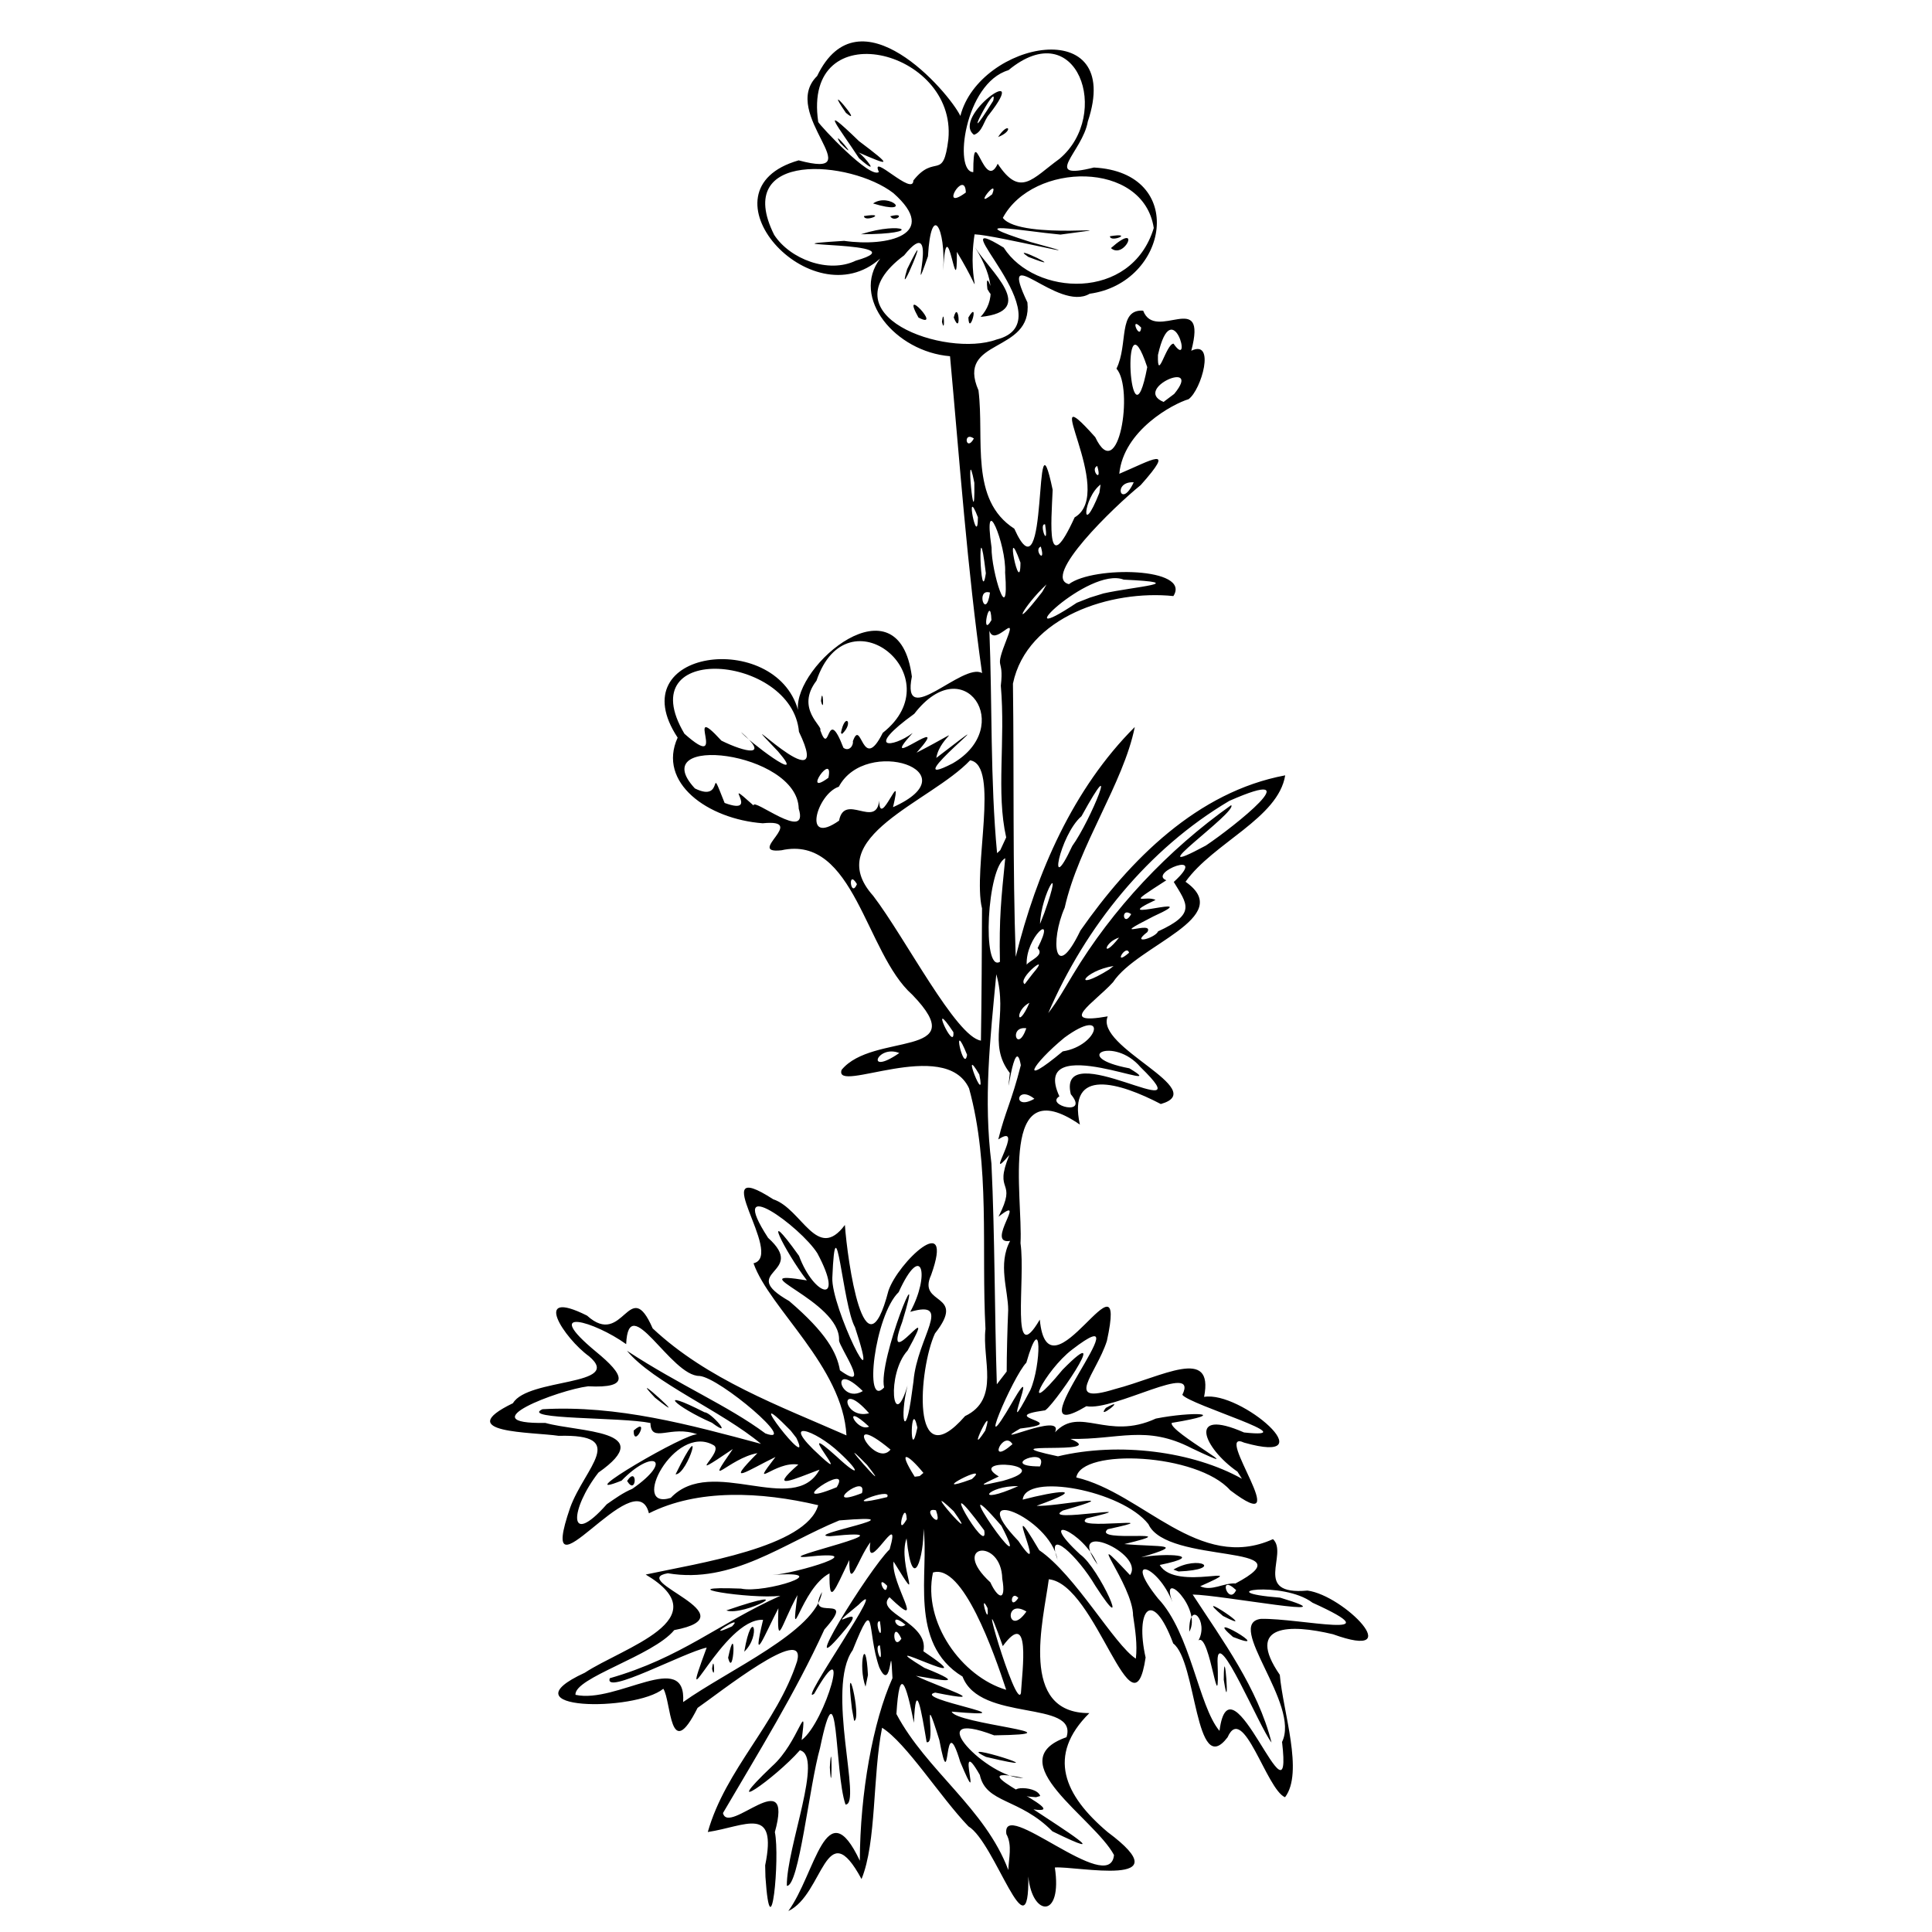 <?xml version="1.0" encoding="UTF-8" standalone="no"?>
<!-- Created with Inkscape (http://www.inkscape.org/) -->
<svg xmlns:dc="http://purl.org/dc/elements/1.1/" xmlns:cc="http://creativecommons.org/ns#" xmlns:rdf="http://www.w3.org/1999/02/22-rdf-syntax-ns#" xmlns:svg="http://www.w3.org/2000/svg" xmlns="http://www.w3.org/2000/svg" version="1.0" width="100%" height="100%" viewBox="0 0 48 48" id="svg2">
<defs id="defs7" />
<path d="m 19.010,46.346 c 0.311,-1.518 -0.494,-0.969 -1.425,-0.830 0.443,-1.565 1.716,-2.689 2.219,-4.244 0.249,-0.953 -1.958,0.807 -2.473,1.160 -0.705,1.406 -0.650,-0.167 -0.851,-0.475 -0.713,0.579 -3.989,0.541 -1.950,-0.399 0.948,-0.626 3.378,-1.329 1.512,-2.439 1.298,-0.280 3.991,-0.678 4.286,-1.723 -1.426,-0.337 -2.996,-0.410 -4.206,0.202 -0.325,-1.349 -2.844,2.435 -1.956,-0.143 0.362,-0.994 1.470,-1.830 -0.285,-1.782 -0.650,-0.098 -2.683,-0.061 -1.137,-0.811 0.371,-0.633 2.774,-0.422 1.890,-1.166 -0.615,-0.443 -1.455,-1.714 -0.049,-1.010 0.913,0.828 1.045,-1.026 1.630,0.317 1.357,1.272 3.149,1.925 4.815,2.659 -0.091,-1.710 -1.915,-3.153 -2.309,-4.276 0.797,-0.188 -1.256,-2.717 0.488,-1.591 0.716,0.236 1.089,1.569 1.782,0.639 0.061,0.867 0.489,3.915 1.082,1.635 0.236,-0.705 1.652,-2.040 1.060,-0.391 -0.353,0.769 0.905,0.425 0.096,1.451 -0.400,0.861 -0.620,3.623 0.748,2.053 0.880,-0.420 0.417,-1.413 0.507,-2.164 -0.106,-1.990 0.123,-4.048 -0.408,-5.978 -0.598,-1.291 -3.367,0.154 -3.167,-0.459 0.771,-0.943 3.292,-0.279 1.757,-1.867 -1.166,-1.032 -1.439,-3.990 -3.253,-3.589 -0.905,0.099 0.686,-0.787 -0.464,-0.671 -1.368,-0.104 -2.623,-1.010 -2.113,-2.128 -1.456,-2.203 2.424,-2.686 2.990,-0.689 -0.110,-1.108 2.504,-3.320 2.829,-0.827 -0.271,1.349 1.274,-0.372 1.744,-0.087 -0.369,-2.614 -0.555,-5.247 -0.796,-7.873 -1.358,-0.110 -2.472,-1.454 -1.735,-2.427 -1.713,1.535 -4.604,-1.699 -2.026,-2.439 1.849,0.495 -0.496,-1.160 0.459,-2.095 1.046,-2.176 3.268,0.392 3.559,0.991 0.474,-1.854 4.074,-2.571 3.166,0.140 -0.128,0.752 -1.177,1.472 0.151,1.142 2.328,0.122 1.861,2.865 -0.105,3.136 -0.793,0.473 -2.312,-1.401 -1.546,0.216 0.132,1.282 -1.787,0.877 -1.216,2.184 0.151,1.212 -0.227,2.718 0.890,3.437 0.876,1.957 0.462,-3.307 0.953,-0.966 -0.037,0.843 -0.159,2.226 0.546,0.685 1.070,-0.615 -1.006,-3.691 0.512,-1.993 0.579,1.227 0.964,-1.216 0.527,-1.702 0.299,-0.607 0.029,-1.481 0.663,-1.441 0.304,0.797 1.607,-0.566 1.196,0.996 0.609,-0.293 0.254,0.972 -0.068,1.204 -0.384,0.113 -1.615,0.771 -1.721,1.853 0.788,-0.332 1.440,-0.738 0.532,0.281 -0.675,0.545 -2.472,2.289 -1.783,2.461 0.611,-0.462 3.049,-0.414 2.595,0.296 -1.535,-0.160 -3.638,0.506 -3.986,2.175 0.030,2.262 -0.009,4.526 0.069,6.788 0.516,-2.088 1.429,-4.184 2.958,-5.710 -0.281,1.402 -1.396,2.943 -1.741,4.488 -0.368,0.833 -0.251,1.901 0.390,0.570 1.225,-1.753 2.904,-3.449 5.088,-3.857 -0.171,1.066 -1.787,1.676 -2.476,2.644 1.263,0.886 -1.193,1.566 -1.801,2.495 -0.466,0.512 -1.410,1.075 -0.132,0.849 -0.332,0.766 2.567,1.821 1.319,2.178 -1.022,-0.533 -2.328,-0.931 -2.011,0.511 -2.030,-1.397 -1.411,1.781 -1.475,2.948 0.131,0.915 -0.262,3.162 0.479,1.897 0.206,2.153 2.219,-2.007 1.667,0.530 -0.267,0.830 -1.097,1.597 0.193,1.198 1.184,-0.308 2.473,-1.078 2.222,0.192 0.917,-0.158 3.067,1.722 0.996,1.137 -0.815,-0.377 1.351,2.469 -0.347,1.183 -0.811,-0.918 -3.698,-1.055 -3.824,-0.318 1.656,0.388 3.051,2.364 4.887,1.532 0.392,0.369 -0.530,1.404 0.857,1.278 0.913,0.122 2.513,1.764 0.633,1.085 -1.064,-0.255 -2.190,-0.255 -1.321,1.009 0.079,0.918 0.599,2.425 0.130,3.041 -0.460,-0.192 -1.040,-2.369 -1.428,-1.489 -0.809,1.061 -0.763,-1.891 -1.350,-2.332 -0.521,-1.394 -0.954,-0.844 -0.686,0.350 -0.316,2.129 -1.222,-1.827 -2.405,-1.945 -0.134,1.024 -0.756,3.335 1.008,3.325 -1.066,1.055 -0.628,2.043 0.455,2.957 1.890,1.407 -0.777,0.838 -1.313,0.879 0.195,1.290 -0.565,1.220 -0.659,0.223 0.026,2.038 -0.827,-0.851 -1.487,-1.244 -0.705,-0.736 -1.544,-2.073 -2.146,-2.451 -0.238,1.184 -0.136,2.849 -0.511,3.759 -0.895,-1.659 -0.941,0.386 -1.819,0.795 0.675,-0.922 0.939,-3.024 1.777,-1.250 0.005,-1.675 0.327,-3.462 0.811,-4.537 -0.062,-1.150 9.02e-4,0.452 -0.328,-0.268 -0.318,-0.902 -0.077,-1.881 -0.661,-0.426 -0.677,0.947 0.242,3.841 -0.178,3.835 -0.280,-0.812 -0.166,-3.655 -0.634,-1.399 -0.267,0.938 -0.523,3.449 -0.824,3.418 -0.007,-0.966 0.922,-3.223 0.324,-3.367 -0.622,0.708 -2.063,1.702 -0.687,0.393 0.658,-0.584 0.879,-1.764 0.731,-0.648 0.596,-0.442 1.275,-2.854 0.312,-1.150 -0.463,0.360 1.959,-3.066 1.101,-2.209 -1.038,0.846 0.294,-0.148 -0.304,0.583 -1.382,1.680 0.581,-1.493 1.078,-1.962 0.320,-1.118 -0.613,0.745 -0.480,-0.175 -0.315,0.421 -0.524,1.252 -0.523,0.442 -0.375,0.780 -0.502,1.149 -0.491,0.331 -0.714,0.371 -0.988,1.997 -0.797,0.539 -0.414,0.756 -0.510,1.376 -0.474,0.328 -0.337,0.650 -0.675,1.515 -0.380,0.287 -0.992,-0.054 -2.190,2.827 -1.401,0.690 -0.568,0.120 -2.557,1.202 -2.408,0.761 1.780,-0.510 2.696,-1.356 4.239,-2.049 -0.732,0.093 -2.871,-0.250 -0.978,-0.178 0.589,0.130 2.425,-0.463 0.778,-0.338 0.575,-0.033 2.601,-0.644 0.833,-0.450 -0.856,0.056 2.869,-0.747 0.604,-0.513 -0.756,-0.015 2.416,-0.575 0.227,-0.393 -1.383,0.565 -2.660,1.584 -4.260,1.313 -1.021,0.176 2.098,1.046 0.159,1.412 -0.528,0.644 -2.494,1.185 -2.453,1.608 1.026,0.228 2.761,-1.150 2.674,0.180 1.124,-0.799 3.311,-1.759 3.450,-2.734 -0.448,0.806 0.924,-0.039 0.059,0.931 -0.725,1.585 -1.642,3.061 -2.519,4.560 0.133,0.574 1.772,-1.274 1.289,0.474 0.131,0.638 -0.101,3.064 -0.234,1.114 l -0.007,-0.294 1e-5,-9e-6 z m 5.995,-0.767 c -0.159,-0.980 2.572,1.562 2.672,0.508 -0.494,-0.923 -2.871,-2.332 -1.180,-2.927 0.295,-0.935 -2.151,-0.363 -2.583,-1.506 -1.363,-0.828 -0.820,-2.616 -0.971,-3.676 0.018,0.663 -0.267,1.710 -0.420,0.242 -0.239,0.659 0.474,1.866 -0.323,0.576 -0.070,0.559 0.849,1.800 -0.101,0.886 -0.383,0.379 0.995,0.630 0.842,1.343 1.705,1.144 -1.508,-0.526 0.023,0.411 1.139,0.456 0.376,0.299 -0.210,0.199 0.586,0.287 2.005,0.724 0.480,0.417 -0.621,0.152 2.567,0.663 0.411,0.473 0.085,0.308 3.360,0.557 1.055,0.589 -1.922,-0.733 -0.135,1.096 0.726,1.059 -1.868,-0.385 1.385,0.951 0.250,0.780 0.713,0.473 2.073,1.329 0.471,0.546 -0.827,-0.837 -1.649,-0.686 -1.804,-1.402 -0.650,-1.136 0.130,1.147 -0.486,-0.324 -0.433,-1.439 -0.224,1.022 -0.519,-0.540 -0.461,-1.483 -0.055,0.132 -0.316,0.050 -0.128,-0.759 -0.270,-1.628 -0.316,-0.481 -0.193,-0.979 -0.358,-1.462 -0.435,-0.218 0.748,1.409 2.204,2.343 2.780,3.876 0.010,-0.292 0.101,-0.609 -0.043,-0.884 z m 0.544,-0.945 c -0.817,-0.224 0.192,-0.320 0.295,-0.013 l -0.104,0.030 -0.191,-0.016 z m -1.052,-0.984 c -0.940,-0.450 2.071,0.493 0,0 z m 7.352,-0.365 c 0.475,-0.937 -1.440,-2.952 -0.520,-3.065 0.969,-0.019 3.372,0.548 1.280,-0.401 -0.727,-0.555 -2.635,-0.270 -0.805,-0.126 1.881,0.569 -1.467,-0.069 -2.173,-0.077 0.747,1.146 1.616,2.321 1.960,3.677 -0.300,-0.372 -1.345,-2.917 -1.342,-2.028 0.058,1.722 -0.184,-0.737 -0.474,-0.508 0.263,-0.472 -0.240,-1.053 -0.228,-0.216 0.333,-0.573 -0.751,-1.628 -0.418,-0.736 -0.367,-0.939 -1.242,-1.193 -0.359,-0.092 0.814,0.859 1.003,2.667 1.528,3.290 0.265,-2.055 1.834,2.667 1.555,0.283 l 0,0 z m -1.445,-1.550 c 0.006,-1.132 0.167,1.079 0,0 z m 0.230,-1.065 c -0.838,-0.715 1.126,0.443 0,0 z m -0.250,-0.522 c -0.894,-0.756 1.025,0.527 0,0 z m -5.019,1.913 c 0.035,-0.585 0.248,-2.114 -0.451,-1.164 -0.764,-2.167 0.341,1.665 0.451,1.164 z m -0.366,-0.078 c -0.303,-0.920 -1.080,-3.147 -1.820,-2.914 -0.263,1.237 0.719,2.591 1.820,2.914 z m 3.152,-1.841 c 0.001,-0.778 -1.319,-2.340 -0.076,-1.009 0.382,-0.539 -1.652,-1.432 -0.806,-0.260 -0.357,-0.853 -1.566,-1.304 -0.431,-0.252 0.473,0.330 1.317,2.237 0.375,0.777 -0.424,-0.722 -1.247,-1.504 -0.939,-0.647 -0.202,-1.078 -2.353,-1.903 -0.973,-0.467 0.825,1.217 -0.511,-1.520 0.519,0.231 0.900,0.615 1.861,2.346 2.400,2.694 0.041,-0.355 -0.016,-0.714 -0.068,-1.065 z m -6.290,0.739 c -0.173,-0.033 0.105,0.670 0,0 z m 0.534,-0.169 c -0.241,-0.521 -0.229,0.351 0,0 z m -0.534,-0.431 c -0.173,-0.033 0.105,0.670 0,0 z m -3.673,0.125 c 0.342,-0.349 -0.808,0.373 0,0 z m 4.308,-0.039 c -0.426,-0.363 -0.242,0.180 0,0 z m 3.005,-0.329 c -0.576,-0.348 -0.461,0.661 0,0 z m -0.966,-0.086 c -0.226,-0.446 0.05,0.531 0,0 z m 0.766,-0.252 c -0.203,-0.219 -0.226,0.335 0,0 z m -0.400,-0.476 c -0.023,-1.034 -1.317,-0.851 -0.296,0.089 0.178,0.392 0.401,0.508 0.296,-0.089 z m 5.811,0.282 c -0.470,-0.440 -0.193,0.407 0,0 z M 22.042,39.399 c -0.307,-0.322 -0.031,0.345 0,0 z m 8.647,-0.055 c 1.906,-1.008 -1.696,-0.457 -2.157,-1.477 -0.664,-0.845 -3.059,-1.282 -3.123,-0.609 0.812,-0.213 1.703,-0.335 0.345,0.153 0.435,0.034 2.374,-0.373 0.656,0.117 -0.622,0.339 2.319,-0.214 0.584,0.196 -0.413,0.327 2.207,-0.093 0.525,0.269 -0.396,0.357 2.096,-0.034 0.415,0.369 0.881,0.079 1.582,-0.015 0.416,0.330 0.573,-0.110 1.694,-0.065 0.464,0.189 0.393,0.684 2.408,-0.095 1.005,0.529 0.282,0.132 0.577,-0.084 0.865,-0.070 z m -1.535,-0.348 c 0.626,-0.372 1.286,-0.001 0.127,0.047 l -0.127,-0.047 z m -4.274,-1.088 c -1.558,-1.800 0.920,1.778 0,0 z m -0.427,0.114 c -1.354,-1.837 0.125,0.752 0,0 z m -8.744,-1.032 c 1.048,-0.728 0.509,-1.007 -0.266,-0.204 -1.374,0.553 1.688,-1.247 1.893,-1.146 -0.672,-0.254 -1.161,0.242 -1.176,-0.286 -0.726,-0.151 -3.248,-0.081 -2.684,-0.342 1.862,-0.106 3.656,0.384 5.431,0.860 -0.972,-0.815 -2.670,-1.517 -3.331,-2.313 1.329,0.870 2.496,1.354 3.440,2.054 0.857,0.315 -1.123,-1.382 -1.636,-1.428 -0.712,0.012 -1.765,-2.165 -1.823,-0.790 -0.780,-0.563 -2.142,-0.966 -0.750,0.187 0.704,0.577 0.862,0.914 -0.194,0.860 -0.739,0.090 -2.979,0.943 -1.064,0.910 0.823,0.232 2.831,0.173 1.319,1.234 -0.705,0.905 -0.774,1.896 0.208,0.786 0.202,-0.140 0.405,-0.288 0.635,-0.383 z M 15.580,36.794 c 0.269,-0.403 0.236,0.390 0,0 z m 0.163,-1.252 c 0.419,-0.373 -2.8e-5,0.473 0,0 z m 1.945,-0.194 c -0.899,-0.393 -1.432,-0.896 -0.181,-0.259 0.156,-0.004 0.751,0.682 0.181,0.259 z m -1.415,-0.623 c -0.789,-0.832 1.064,0.848 0,0 z m 6.255,3.021 c -0.032,-0.550 -0.297,0.519 0,0 z m 1.166,-0.200 c -0.964,-0.921 0.748,1.040 0,0 z m -0.440,-0.023 c -0.407,-0.097 0.204,0.581 0,0 z M 16.667,37.212 c 1.018,-1.069 3.059,0.480 3.694,-0.699 -0.629,0.233 -1.301,0.550 -0.527,-0.126 -0.582,-0.099 -1.242,0.692 -0.567,-0.189 -0.681,0.329 -1.293,0.756 -0.449,-0.095 -0.707,0.126 -1.362,0.979 -0.611,-0.102 -1.328,0.900 -0.163,0.045 -0.488,-0.101 -0.965,-0.537 -2.093,1.645 -1.049,1.313 z m 0.117,-0.582 c 0.774,-1.585 0.310,0.006 0,0 z m 5.257,0.565 c 0.159,-0.290 -1.386,0.339 0,0 z m -0.626,-0.099 c 0.150,-0.541 -1.075,0.420 0,0 z m 3.882,-0.173 c -0.775,-0.018 -1.134,0.505 0,0 z m -4.508,0.026 c 0.412,-0.683 -1.453,0.596 0,0 z m 3.356,-0.201 c 0.536,-0.470 -1.231,0.451 0,0 z m 0.765,0.045 c 1.454,-0.401 -0.938,-0.610 -0.095,-0.110 -0.509,0.239 -0.523,0.250 0.095,0.110 z m 5.830,-0.233 c -0.842,-0.585 -1.259,-1.596 0.167,-0.971 1.605,0.174 -1.347,-0.684 -1.532,-0.935 0.417,-0.848 -1.694,0.413 -2.384,0.283 -1.949,1.166 1.575,-2.892 -0.354,-1.407 -0.675,0.511 -1.336,1.835 -0.237,0.500 1.342,-1.361 -0.342,1.073 -0.453,1.012 -1.260,0.176 0.746,0.293 -0.600,0.450 -0.865,0.500 1.109,-0.442 0.865,0.093 0.623,-0.666 1.290,0.219 2.505,-0.341 0.892,-0.177 1.913,-0.142 0.396,0.107 -0.109,0.206 2.164,1.423 0.499,0.632 -1.142,-0.591 -1.817,-0.210 -3.018,-0.234 1.037,0.424 -2.208,0.029 -0.309,0.433 1.518,-0.363 3.354,-0.123 4.570,0.557 l -0.113,-0.180 0,0 z m -3.266,-1.581 c 0.586,-0.323 -0.266,0.344 0,0 z m -5.934,1.415 c -0.998,-1.021 0.779,0.992 0,0 z m 1.402,0.200 c -0.395,-0.483 -0.657,-0.602 -0.216,0.095 l 0.122,-0.016 0.093,-0.078 z m -2.084,-0.501 c -0.607,-0.580 -1.536,-0.880 -0.477,0.081 0.846,0.783 -0.750,-1.029 0.411,0.019 0.581,0.543 0.588,0.379 0.066,-0.101 z m 4.980,0.340 c 0.246,-0.525 -1.091,-6.76e-4 0,0 z m -3.713,-0.418 c -1.269,-1.053 -0.388,0.480 0,0 z M 19.645,35.544 c -1.365,-1.396 0.616,1.172 0.140,0.180 l -0.140,-0.180 0,0 z m 5.510,0.336 c -0.227,-0.372 -0.648,0.567 0,0 z m -2.363,-0.413 c -0.170,-0.788 -0.200,0.971 0,0 z m 1.687,0.075 c 0.260,-0.827 -0.521,0.798 0,0 z m -1.783,-1.234 c 0.095,-1.088 0.994,-2.025 -0.081,-1.716 0.497,-0.911 0.297,-1.772 -0.287,-0.490 -0.599,0.576 -0.878,2.925 -0.362,2.369 -0.161,-0.669 1.063,-3.638 0.449,-1.626 -0.538,1.432 0.984,-0.835 0.135,0.707 -0.535,0.585 -0.367,2.092 -0.003,0.873 -0.209,0.849 -0.048,1.392 0.107,0.191 l 0.043,-0.308 0,0 z m -1.104,1.137 c -0.703,-0.658 -0.312,0.149 0,0 z m 3.571,-0.630 c 0.733,-1.260 -0.413,1.340 0.437,-0.282 0.266,-0.603 0.298,-2.062 -0.101,-0.677 -0.336,0.340 -1.334,2.691 -0.335,0.959 z m -3.571,0.297 c -0.774,-0.883 -0.658,0.172 0,0 z m -0.156,-0.551 c -0.826,-0.812 -0.583,0.344 0,0 l 0,0 z m 3.575,-0.489 c -6.09e-4,-0.375 0.018,-1.097 0.037,-1.520 0.003,-0.496 -0.264,-1.140 0.048,-1.722 -0.637,0.102 0.468,-1.194 -0.288,-0.602 0.488,-0.961 -0.141,-0.543 0.270,-1.533 -0.686,0.799 0.433,-0.851 -0.276,-0.386 0.176,-0.707 0.326,-0.925 0.560,-1.844 -0.155,-0.880 -0.390,1.270 -0.273,0.194 -0.566,-0.730 -0.037,-1.391 -0.336,-2.454 -0.155,1.617 -0.320,3.110 -0.121,4.704 0.087,1.826 0.075,3.656 0.134,5.484 l 0.245,-0.318 0,0 z m -4.165,-0.772 c 0.045,-0.991 -2.564,-1.779 -0.799,-1.489 -0.553,-0.721 -1.180,-1.987 -0.196,-0.610 0.375,1.012 1.155,1.241 0.456,-0.064 -0.418,-0.662 -2.296,-2.032 -1.224,-0.383 1.000,0.898 -0.797,0.816 0.525,1.571 0.922,0.789 1.185,1.284 1.260,1.720 0.804,0.579 -0.016,-0.576 -0.022,-0.743 z m 0.396,-0.325 c -0.308,-0.549 -0.479,-3.255 -0.563,-1.233 -0.036,0.724 1.267,3.366 0.563,1.233 z m 5.362,-5.788 c -0.363,-1.511 3.390,0.938 1.731,-0.675 -0.658,-0.774 -1.775,-0.255 -0.276,0.030 1.221,0.734 -2.517,-0.995 -1.739,0.696 -0.367,0.222 0.760,0.511 0.284,-0.052 z m -0.905,0.112 c -0.455,-0.367 -0.550,0.316 0,0 z m -1.368,-0.602 c -0.494,-0.846 0.181,0.875 0,0 z m 2.073,-0.576 c 0.900,-0.141 1.143,-1.147 0.043,-0.342 -0.805,0.662 -1.159,1.273 -0.043,0.342 z m -4.061,0.041 c -0.557,-0.220 -0.859,0.594 0,0 z m 1.684,0.044 c -0.404,-1.000 -0.078,0.490 0,0 z M 24.397,22.565 c -0.236,-0.968 0.450,-3.558 -0.295,-3.675 -0.982,1.038 -3.717,1.907 -2.408,3.366 0.799,1.046 2.056,3.504 2.677,3.598 0.018,-1.096 0.022,-2.192 0.027,-3.289 z m 1.102,2.982 c -0.447,-0.063 -0.227,0.648 0,0 z m -1.812,0.097 c -0.646,-0.975 0.039,0.543 0,0 z m 1.889,-0.729 c -0.365,0.177 -0.313,0.714 0,0 z m 1.076,-0.692 c 0.990,-1.649 2.368,-3.108 3.936,-4.219 0.174,0.161 -2.432,1.972 -0.628,1.003 0.694,-0.465 2.657,-2.022 0.585,-1.111 -2.024,1.196 -3.579,3.131 -4.502,5.275 0.231,-0.296 0.414,-0.627 0.609,-0.948 z m -0.998,-0.028 c 0.510,-0.593 -0.406,0.120 -0.196,0.256 l 0.196,-0.256 z m 2.012,-0.195 c -0.750,0.119 -1.057,0.674 -0.110,0.087 l 0.110,-0.087 z M 24.843,23.896 c -0.022,-1.086 0.030,-1.549 0.132,-2.573 -0.451,0.214 -0.585,2.845 -0.132,2.573 z m 0.936,-0.340 c 0.490,-0.956 -0.307,-0.267 -0.271,0.413 0.060,-0.105 0.459,-0.233 0.271,-0.413 z m 2.273,0.114 c -0.074,-0.233 -0.423,0.367 0,0 z m -0.249,-0.376 c -0.380,0.116 -0.441,0.561 0,0 z m 0.968,-0.154 c 0.959,-0.438 0.723,-0.678 0.391,-1.228 0.905,-0.828 -0.659,-0.226 -0.185,-0.042 -1.078,0.693 -0.513,0.358 -0.268,0.489 -1.339,0.627 1.321,-0.218 -0.054,0.409 -1.233,0.630 0.045,0.070 -0.150,0.389 -0.436,0.335 0.209,0.140 0.267,-0.018 z M 25.947,22.680 c 0.512,-1.434 -0.086,-0.465 -0.108,0.275 l 0.108,-0.275 z m 2.157,0.031 c -0.278,-0.191 -0.196,0.354 0,0 z m -6.813,-0.745 c -0.240,-0.400 -0.159,0.372 0,0 z m 5.348,-0.946 c 0.471,-0.653 1.218,-2.534 0.230,-0.741 -0.543,0.464 -0.860,2.095 -0.230,0.741 z m -1.641,-0.216 c -0.252,-1.121 -0.014,-2.383 -0.133,-3.768 0.088,-0.763 -0.189,-0.302 0.160,-1.191 0.255,-0.647 -0.317,0.244 -0.444,-0.176 0.072,1.820 0.020,3.713 0.191,5.527 l 0.079,-0.073 0.147,-0.317 0,0 z m -4.152,-0.414 c 0.134,-0.703 0.921,0.207 0.998,-0.500 0.005,0.764 0.611,-0.975 0.343,0.164 1.982,-0.888 -0.673,-1.775 -1.347,-0.508 -0.544,0.177 -0.919,1.493 0.005,0.844 z m -1.002,-0.302 c -0.034,-1.427 -3.853,-1.873 -2.580,-0.500 0.773,0.386 0.301,-0.738 0.739,0.361 0.952,0.351 -0.173,-0.738 0.720,0.064 -0.032,-0.215 1.390,0.938 1.120,0.074 z m 0.738,-0.765 c 0.140,-0.693 -0.685,0.508 0,0 z m 3.088,-0.358 c 1.559,-0.903 0.291,-2.847 -0.955,-1.231 -1.251,0.904 -0.540,0.851 -0.040,0.477 -0.968,1.068 1.072,-0.600 0.097,0.489 1.378,-0.711 0.587,-0.449 0.490,0.130 2.199,-1.695 -1.150,0.943 0.408,0.135 z m -4.333,-0.289 c -1.428,-1.487 1.464,1.478 0.513,-0.495 -0.168,-1.923 -4.217,-2.263 -2.846,0.048 1.151,1.025 -0.062,-0.897 0.919,0.172 0.600,0.297 1.220,0.425 0.488,-0.213 0.128,0.180 1.689,1.377 0.924,0.487 z m 1.853,-0.262 c 0.216,-0.599 0.227,0.827 0.742,-0.207 1.766,-1.393 -0.881,-3.557 -1.647,-1.295 -0.531,0.692 0.173,1.142 0.093,1.227 0.252,0.712 0.150,-0.673 0.576,0.439 0.133,0.102 0.255,-0.047 0.235,-0.163 z M 20.893,18.209 c 0.099,-0.524 0.327,-0.254 0.028,0.026 l -0.028,-0.026 z M 20.397,17.415 c 0.042,-0.434 0.092,0.375 0,0 z m 4.235,-2.008 c -0.025,-0.712 -0.283,0.492 0,0 z m 2.776,-0.662 c 0.785,-0.176 2.210,-0.265 0.510,-0.344 -0.875,-0.341 -3.037,1.824 -1.166,0.575 l 0.328,-0.129 0.327,-0.101 0,0 z m -1.408,-0.226 c -0.605,0.567 -0.917,1.237 -0.105,0.186 l 0.105,-0.186 z m -1.404,0.203 c -0.367,-0.114 -0.103,0.714 0,0 z m 0.376,-0.497 c 0.036,-0.693 -0.557,-2.128 -0.337,-0.621 -0.010,0.585 0.447,2.071 0.337,0.621 z m -0.479,0.018 c -0.216,-1.816 -0.136,0.943 0,0 z m 0.860,-0.265 c -0.423,-1.169 -0.001,0.917 0,0 z m 0.506,-0.398 c -0.192,0.073 0.137,0.469 0,0 z m 0.106,-0.553 c -0.172,-0.033 0.104,0.670 0,0 z m -1.669,-0.175 c -0.340,-0.884 -0.004,0.823 0,0 z m 3.047,-0.814 c -0.438,0.331 -0.497,1.388 -0.029,0.204 l 0.029,-0.204 z m -3.136,-0.044 c -0.241,-1.227 0.023,1.523 0,0 z m 3.960,-0.012 c -0.537,-0.028 -0.315,0.684 0,0 l 0,0 z m -0.906,-0.404 c -0.192,0.073 0.137,0.469 0,0 z m -3.065,-0.684 c -0.278,-0.191 -0.196,0.354 0,0 z M 29.175,9.784 C 29.900,8.901 28.122,9.658 28.908,9.986 l 0.267,-0.201 0,0 z M 28.503,9.122 c -0.670,-2.023 -0.432,2.280 0,0 z m 0.653,-0.584 c 0.495,0.712 -0.027,-1.313 -0.387,0.281 -0.017,0.711 0.200,-0.276 0.387,-0.281 z M 24.758,8.436 C 26.556,7.987 23.206,5.090 24.937,6.152 25.701,7.353 28.108,7.498 28.665,5.665 28.408,3.979 25.662,4.018 24.915,5.413 25.354,5.994 28.467,5.543 26.346,5.828 25.423,5.744 23.776,5.432 25.604,6.013 27.608,6.558 24.731,5.837 24.213,5.822 24.008,7.165 24.565,7.570 23.773,6.257 23.786,7.715 23.522,5.014 23.433,6.723 23.503,5.662 23.134,5.000 23.055,6.368 22.533,7.856 23.409,5.167 22.463,6.344 20.462,7.835 23.502,8.897 24.758,8.436 z M 23.403,7.997 c 0.049,-0.428 0.082,0.352 0,0 z M 22.819,7.889 c -0.480,-0.859 0.625,0.328 0,0 z m 0.876,-4.055e-4 c 0.120,-0.475 0.199,0.498 0,0 z m 0.364,0 c 0.285,-0.485 0.019,0.501 0,0 z m 0.304,-0.015 c 0.353,-0.387 0.360,-0.926 -0.142,-1.735 0.351,0.581 1.592,1.588 0.142,1.735 z M 24.532,7.183 c -0.084,-0.683 0.308,0.548 0,0 z M 22.538,6.686 c 0.707,-1.450 -0.305,1.015 0,0 z m 3.010,-0.304 c -0.547,-0.371 1.128,0.440 0,0 z m 2.053,-0.218 c 0.775,-0.689 0.339,0.298 0,0 z m -0.025,-0.295 c 0.624,-0.099 0.006,0.173 0,0 z m 0.776,2.270 c -0.307,-0.322 -0.031,0.345 0,0 z M 21.262,6.476 C 22.966,5.989 18.573,6.134 20.972,5.984 22.044,6.139 23.364,5.831 22.196,4.798 21.139,3.979 18.182,3.729 19.234,5.835 c 0.394,0.605 1.352,0.968 2.028,0.641 z m 0.128,-0.656 c 1.053,-0.338 1.615,-0.001 0,0 z m 0.075,-0.452 c 0.623,-0.099 0.007,0.173 0,0 z m 0.653,0.005 c 0.428,-0.114 0.109,0.184 0,0 z m -0.427,-0.318 c 0.409,-0.285 1.034,0.317 0,0 z M 23.996,4.783 c -0.018,-0.612 -0.689,0.508 0,0 z m 0.655,0.043 c 0.185,-0.471 -0.513,0.417 0,0 z M 22.693,4.483 C 23.234,3.800 23.432,4.521 23.562,3.458 23.774,1.216 19.921,0.286 20.329,3.031 c 0.053,0.100 1.282,1.419 1.507,1.242 -0.232,-0.511 0.859,0.627 0.856,0.209 z m -1.351,-0.552 c -0.483,-0.741 -1.066,-1.456 -0.002,-0.426 0.867,0.652 0.755,0.615 -0.011,0.282 0.153,0.100 0.586,0.649 0.013,0.144 z M 20.877,3.555 c -0.284,-0.446 0.569,0.573 0,0 z m 0.140,-0.751 c -0.628,-0.913 0.488,0.404 0,0 z m 5.309,1.139 c 1.300,-1.100 0.434,-3.608 -1.272,-2.199 -1.093,0.325 -1.366,2.532 -0.873,2.532 -9.92e-4,-1.337 0.270,0.524 0.607,-0.208 0.562,0.852 0.860,0.366 1.537,-0.124 z M 24.198,3.349 C 23.620,2.905 25.643,1.473 24.577,2.841 24.440,2.993 24.413,3.279 24.198,3.349 z m 0.478,-0.846 c 0.139,-0.581 -0.943,1.510 0,0 l 0,0 z m 0.121,0.901 c 0.266,-0.405 0.395,-0.148 0,0 z M 20.617,43.908 c 0.058,-0.919 0.056,0.921 0,0 z m 0.549,-1.452 c -0.191,-1.593 0.257,0.260 0.055,0.299 -0.018,-0.099 -0.036,-0.199 -0.055,-0.299 z m 0.338,-0.551 c -0.193,-0.522 0.005,-1.372 0.060,-0.289 l -0.060,0.289 z m -3.813,-0.442 c 0.049,-0.427 0.082,0.353 0,0 z m 0.399,-0.277 c 0.212,-1.014 0.140,0.565 0,0 z m 0.401,-0.150 c 0.196,-1.156 0.428,-0.407 0,0 z m -0.446,-1.025 c 1.978,-0.683 0.435,0.155 0,0 z" />
</svg>
